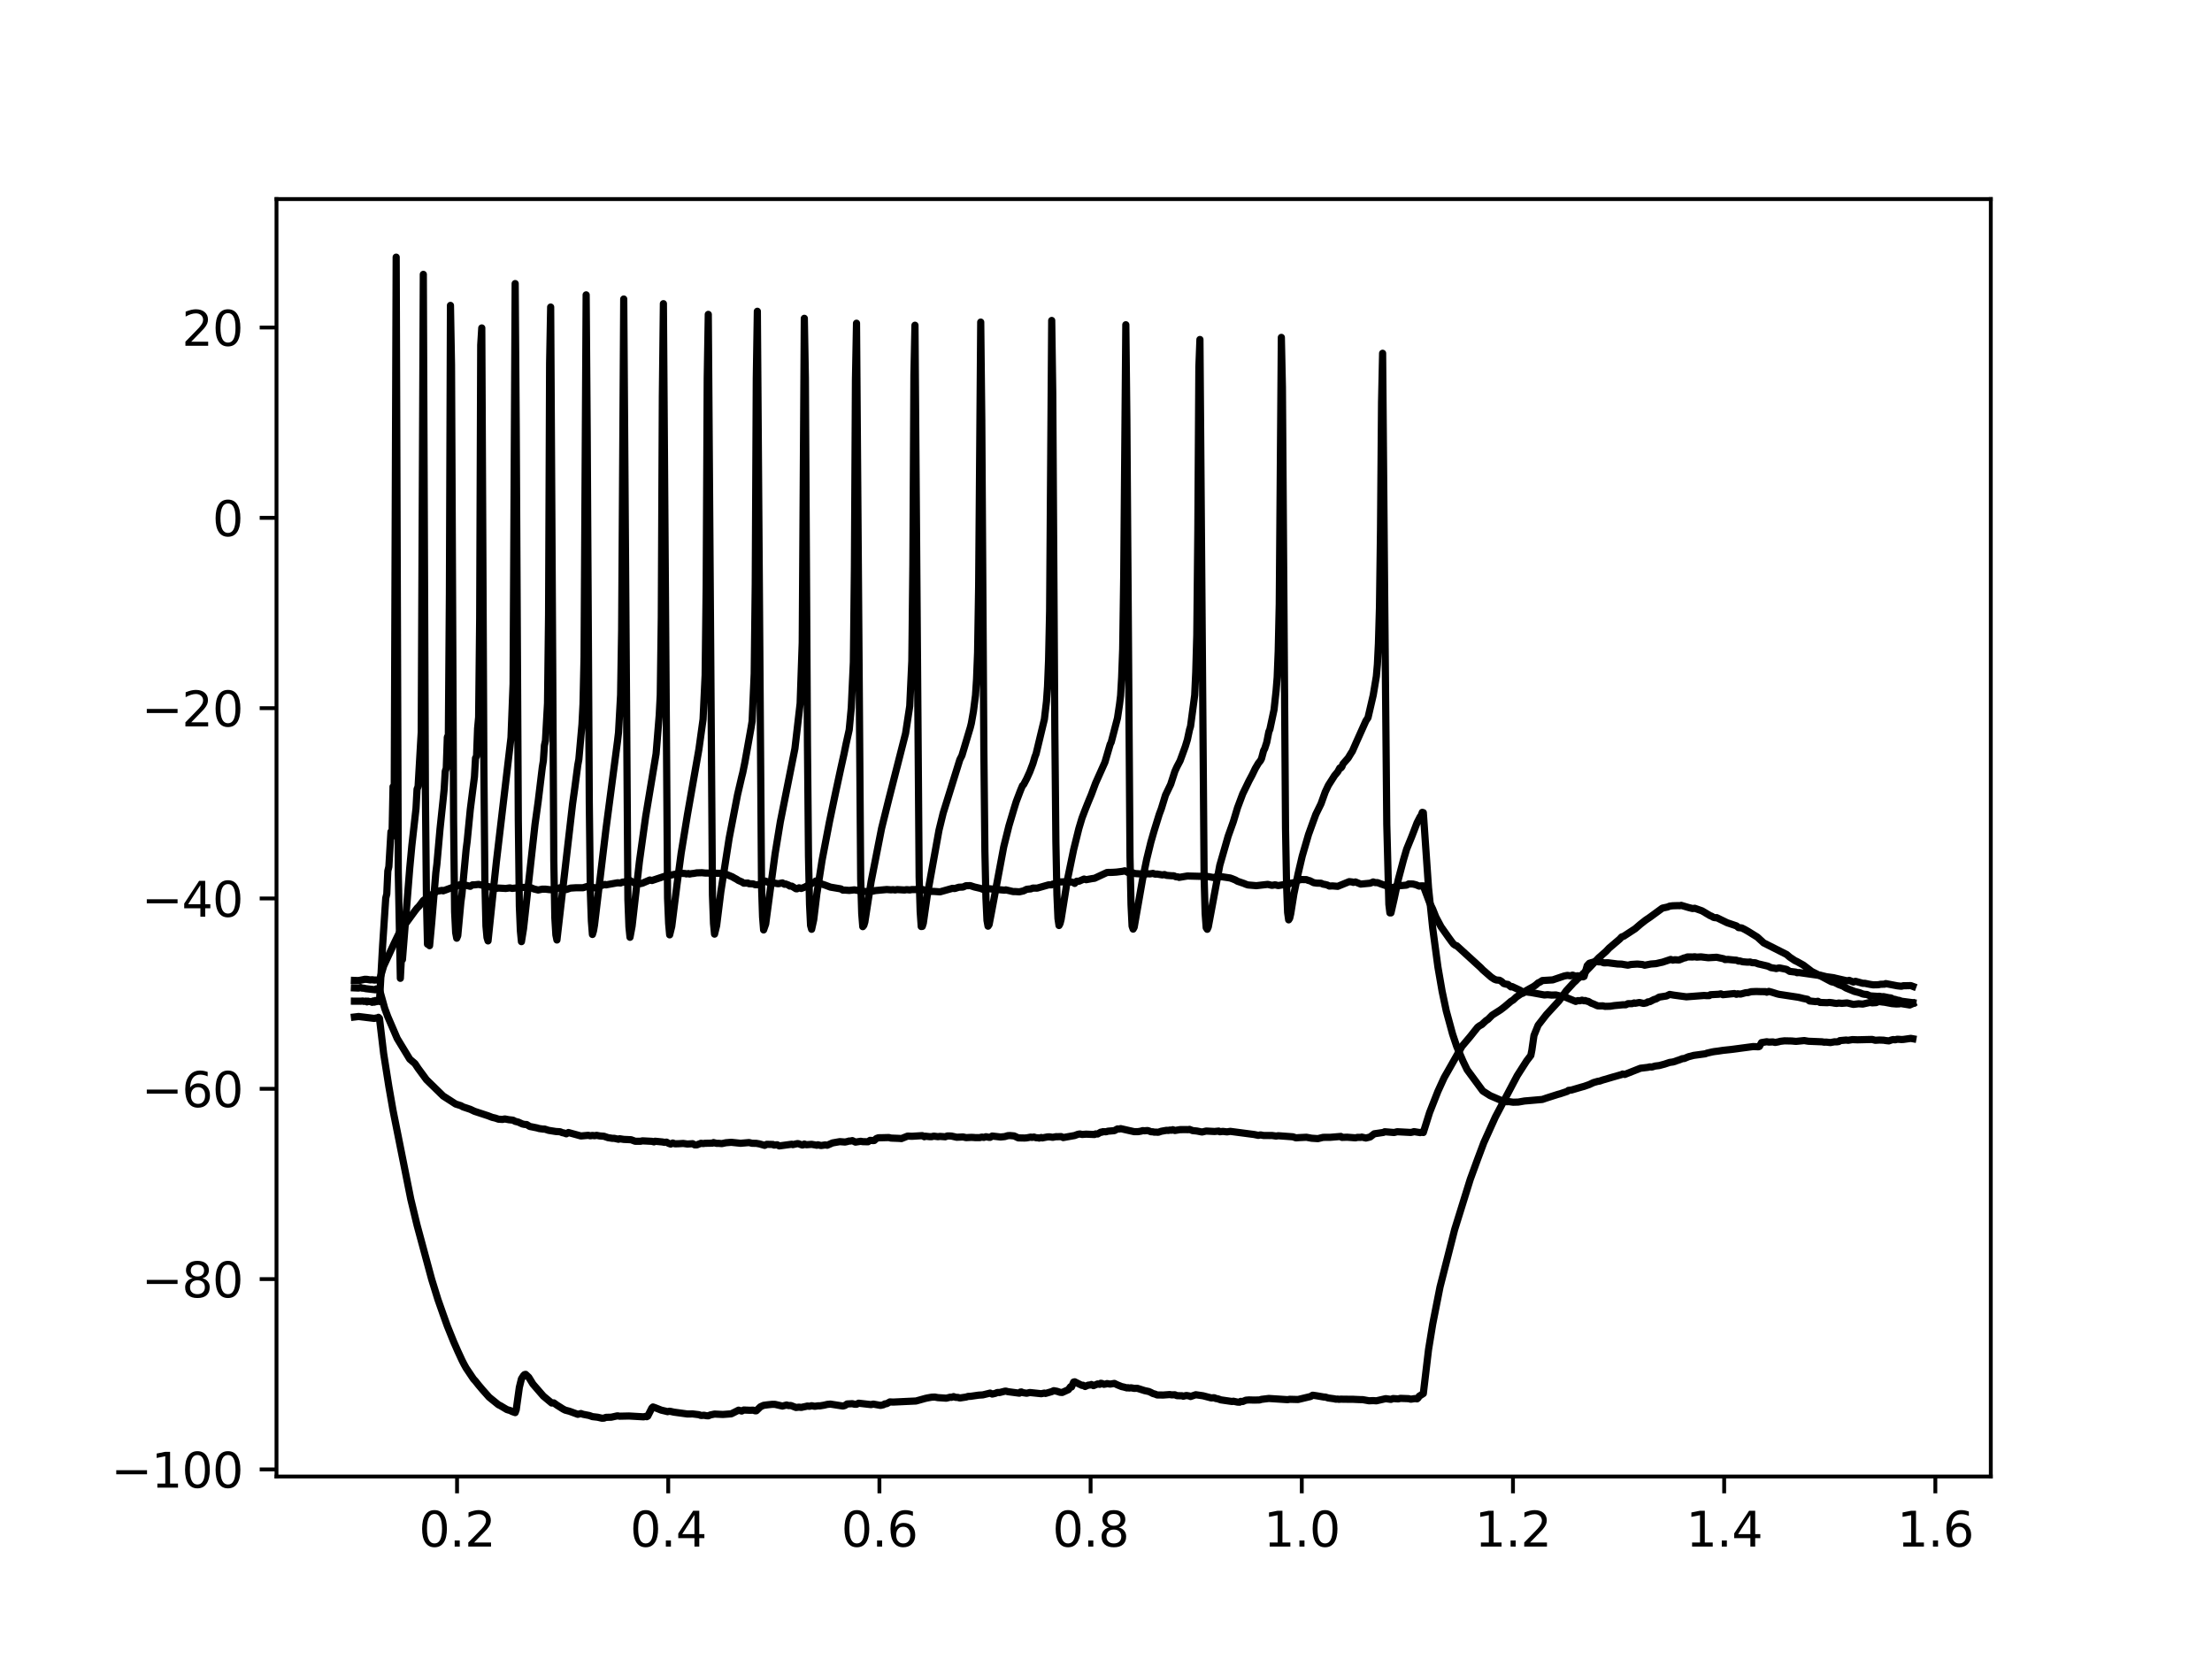 <?xml version="1.0" encoding="utf-8" standalone="no"?>
<!DOCTYPE svg PUBLIC "-//W3C//DTD SVG 1.1//EN"
  "http://www.w3.org/Graphics/SVG/1.1/DTD/svg11.dtd">
<svg height="345.6pt" version="1.1" viewBox="0 0 460.8 345.6" width="460.8pt" xmlns="http://www.w3.org/2000/svg" xmlns:xlink="http://www.w3.org/1999/xlink">
 <defs>
  <style type="text/css">*{stroke-linecap:butt;stroke-linejoin:round;}</style>
 </defs>
 <g id="figure_1">
  <g id="patch_1">
   <path d="M 0 345.6 
L 460.8 345.6 
L 460.8 0 
L 0 0 
z
" style="fill:#ffffff;"/>
  </g>
  <g id="axes_1">
   <g id="patch_2">
    <path d="M 57.6 307.584 
L 414.72 307.584 
L 414.72 41.472 
L 57.6 41.472 
z
" style="fill:#ffffff;"/>
   </g>
   <g id="matplotlib.axis_1">
    <g id="xtick_1">
     <g id="line2d_1">
      <defs>
       <path d="M 0 0 
L 0 3.5 
" id="m01417fddf9" style="stroke:#000000;stroke-width:0.8;"/>
      </defs>
      <g>
       <use style="stroke:#000000;stroke-width:0.8;" x="95.212" xlink:href="#m01417fddf9" y="307.584"/>
      </g>
     </g>
     <g id="text_1">
      <!-- 0.2 -->
      <g transform="translate(87.26 322.182)scale(0.1 -0.1)">
       <defs>
        <path d="M 2034 4250 
Q 1547 4250 1301 3770 
Q 1056 3291 1056 2328 
Q 1056 1369 1301 889 
Q 1547 409 2034 409 
Q 2525 409 2770 889 
Q 3016 1369 3016 2328 
Q 3016 3291 2770 3770 
Q 2525 4250 2034 4250 
z
M 2034 4750 
Q 2819 4750 3233 4129 
Q 3647 3509 3647 2328 
Q 3647 1150 3233 529 
Q 2819 -91 2034 -91 
Q 1250 -91 836 529 
Q 422 1150 422 2328 
Q 422 3509 836 4129 
Q 1250 4750 2034 4750 
z
" id="DejaVuSans-30" transform="scale(0.016)"/>
        <path d="M 684 794 
L 1344 794 
L 1344 0 
L 684 0 
L 684 794 
z
" id="DejaVuSans-2e" transform="scale(0.016)"/>
        <path d="M 1228 531 
L 3431 531 
L 3431 0 
L 469 0 
L 469 531 
Q 828 903 1448 1529 
Q 2069 2156 2228 2338 
Q 2531 2678 2651 2914 
Q 2772 3150 2772 3378 
Q 2772 3750 2511 3984 
Q 2250 4219 1831 4219 
Q 1534 4219 1204 4116 
Q 875 4013 500 3803 
L 500 4441 
Q 881 4594 1212 4672 
Q 1544 4750 1819 4750 
Q 2544 4750 2975 4387 
Q 3406 4025 3406 3419 
Q 3406 3131 3298 2873 
Q 3191 2616 2906 2266 
Q 2828 2175 2409 1742 
Q 1991 1309 1228 531 
z
" id="DejaVuSans-32" transform="scale(0.016)"/>
       </defs>
       <use xlink:href="#DejaVuSans-30"/>
       <use x="63.623" xlink:href="#DejaVuSans-2e"/>
       <use x="95.41" xlink:href="#DejaVuSans-32"/>
      </g>
     </g>
    </g>
    <g id="xtick_2">
     <g id="line2d_2">
      <g>
       <use style="stroke:#000000;stroke-width:0.8;" x="139.205" xlink:href="#m01417fddf9" y="307.584"/>
      </g>
     </g>
     <g id="text_2">
      <!-- 0.4 -->
      <g transform="translate(131.254 322.182)scale(0.1 -0.1)">
       <defs>
        <path d="M 2419 4116 
L 825 1625 
L 2419 1625 
L 2419 4116 
z
M 2253 4666 
L 3047 4666 
L 3047 1625 
L 3713 1625 
L 3713 1100 
L 3047 1100 
L 3047 0 
L 2419 0 
L 2419 1100 
L 313 1100 
L 313 1709 
L 2253 4666 
z
" id="DejaVuSans-34" transform="scale(0.016)"/>
       </defs>
       <use xlink:href="#DejaVuSans-30"/>
       <use x="63.623" xlink:href="#DejaVuSans-2e"/>
       <use x="95.41" xlink:href="#DejaVuSans-34"/>
      </g>
     </g>
    </g>
    <g id="xtick_3">
     <g id="line2d_3">
      <g>
       <use style="stroke:#000000;stroke-width:0.8;" x="183.199" xlink:href="#m01417fddf9" y="307.584"/>
      </g>
     </g>
     <g id="text_3">
      <!-- 0.6 -->
      <g transform="translate(175.248 322.182)scale(0.1 -0.1)">
       <defs>
        <path d="M 2113 2584 
Q 1688 2584 1439 2293 
Q 1191 2003 1191 1497 
Q 1191 994 1439 701 
Q 1688 409 2113 409 
Q 2538 409 2786 701 
Q 3034 994 3034 1497 
Q 3034 2003 2786 2293 
Q 2538 2584 2113 2584 
z
M 3366 4563 
L 3366 3988 
Q 3128 4100 2886 4159 
Q 2644 4219 2406 4219 
Q 1781 4219 1451 3797 
Q 1122 3375 1075 2522 
Q 1259 2794 1537 2939 
Q 1816 3084 2150 3084 
Q 2853 3084 3261 2657 
Q 3669 2231 3669 1497 
Q 3669 778 3244 343 
Q 2819 -91 2113 -91 
Q 1303 -91 875 529 
Q 447 1150 447 2328 
Q 447 3434 972 4092 
Q 1497 4750 2381 4750 
Q 2619 4750 2861 4703 
Q 3103 4656 3366 4563 
z
" id="DejaVuSans-36" transform="scale(0.016)"/>
       </defs>
       <use xlink:href="#DejaVuSans-30"/>
       <use x="63.623" xlink:href="#DejaVuSans-2e"/>
       <use x="95.41" xlink:href="#DejaVuSans-36"/>
      </g>
     </g>
    </g>
    <g id="xtick_4">
     <g id="line2d_4">
      <g>
       <use style="stroke:#000000;stroke-width:0.8;" x="227.193" xlink:href="#m01417fddf9" y="307.584"/>
      </g>
     </g>
     <g id="text_4">
      <!-- 0.8 -->
      <g transform="translate(219.242 322.182)scale(0.1 -0.1)">
       <defs>
        <path d="M 2034 2216 
Q 1584 2216 1326 1975 
Q 1069 1734 1069 1313 
Q 1069 891 1326 650 
Q 1584 409 2034 409 
Q 2484 409 2743 651 
Q 3003 894 3003 1313 
Q 3003 1734 2745 1975 
Q 2488 2216 2034 2216 
z
M 1403 2484 
Q 997 2584 770 2862 
Q 544 3141 544 3541 
Q 544 4100 942 4425 
Q 1341 4750 2034 4750 
Q 2731 4750 3128 4425 
Q 3525 4100 3525 3541 
Q 3525 3141 3298 2862 
Q 3072 2584 2669 2484 
Q 3125 2378 3379 2068 
Q 3634 1759 3634 1313 
Q 3634 634 3220 271 
Q 2806 -91 2034 -91 
Q 1263 -91 848 271 
Q 434 634 434 1313 
Q 434 1759 690 2068 
Q 947 2378 1403 2484 
z
M 1172 3481 
Q 1172 3119 1398 2916 
Q 1625 2713 2034 2713 
Q 2441 2713 2670 2916 
Q 2900 3119 2900 3481 
Q 2900 3844 2670 4047 
Q 2441 4250 2034 4250 
Q 1625 4250 1398 4047 
Q 1172 3844 1172 3481 
z
" id="DejaVuSans-38" transform="scale(0.016)"/>
       </defs>
       <use xlink:href="#DejaVuSans-30"/>
       <use x="63.623" xlink:href="#DejaVuSans-2e"/>
       <use x="95.41" xlink:href="#DejaVuSans-38"/>
      </g>
     </g>
    </g>
    <g id="xtick_5">
     <g id="line2d_5">
      <g>
       <use style="stroke:#000000;stroke-width:0.8;" x="271.187" xlink:href="#m01417fddf9" y="307.584"/>
      </g>
     </g>
     <g id="text_5">
      <!-- 1.0 -->
      <g transform="translate(263.235 322.182)scale(0.1 -0.1)">
       <defs>
        <path d="M 794 531 
L 1825 531 
L 1825 4091 
L 703 3866 
L 703 4441 
L 1819 4666 
L 2450 4666 
L 2450 531 
L 3481 531 
L 3481 0 
L 794 0 
L 794 531 
z
" id="DejaVuSans-31" transform="scale(0.016)"/>
       </defs>
       <use xlink:href="#DejaVuSans-31"/>
       <use x="63.623" xlink:href="#DejaVuSans-2e"/>
       <use x="95.41" xlink:href="#DejaVuSans-30"/>
      </g>
     </g>
    </g>
    <g id="xtick_6">
     <g id="line2d_6">
      <g>
       <use style="stroke:#000000;stroke-width:0.8;" x="315.181" xlink:href="#m01417fddf9" y="307.584"/>
      </g>
     </g>
     <g id="text_6">
      <!-- 1.2 -->
      <g transform="translate(307.229 322.182)scale(0.1 -0.1)">
       <use xlink:href="#DejaVuSans-31"/>
       <use x="63.623" xlink:href="#DejaVuSans-2e"/>
       <use x="95.41" xlink:href="#DejaVuSans-32"/>
      </g>
     </g>
    </g>
    <g id="xtick_7">
     <g id="line2d_7">
      <g>
       <use style="stroke:#000000;stroke-width:0.8;" x="359.175" xlink:href="#m01417fddf9" y="307.584"/>
      </g>
     </g>
     <g id="text_7">
      <!-- 1.4 -->
      <g transform="translate(351.223 322.182)scale(0.1 -0.1)">
       <use xlink:href="#DejaVuSans-31"/>
       <use x="63.623" xlink:href="#DejaVuSans-2e"/>
       <use x="95.41" xlink:href="#DejaVuSans-34"/>
      </g>
     </g>
    </g>
    <g id="xtick_8">
     <g id="line2d_8">
      <g>
       <use style="stroke:#000000;stroke-width:0.8;" x="403.168" xlink:href="#m01417fddf9" y="307.584"/>
      </g>
     </g>
     <g id="text_8">
      <!-- 1.6 -->
      <g transform="translate(395.217 322.182)scale(0.1 -0.1)">
       <use xlink:href="#DejaVuSans-31"/>
       <use x="63.623" xlink:href="#DejaVuSans-2e"/>
       <use x="95.41" xlink:href="#DejaVuSans-36"/>
      </g>
     </g>
    </g>
   </g>
   <g id="matplotlib.axis_2">
    <g id="ytick_1">
     <g id="line2d_9">
      <defs>
       <path d="M 0 0 
L -3.5 0 
" id="m874fe94ecd" style="stroke:#000000;stroke-width:0.8;"/>
      </defs>
      <g>
       <use style="stroke:#000000;stroke-width:0.8;" x="57.6" xlink:href="#m874fe94ecd" y="306.106"/>
      </g>
     </g>
     <g id="text_9">
      <!-- −100 -->
      <g transform="translate(23.133 309.906)scale(0.1 -0.1)">
       <defs>
        <path d="M 678 2272 
L 4684 2272 
L 4684 1741 
L 678 1741 
L 678 2272 
z
" id="DejaVuSans-2212" transform="scale(0.016)"/>
       </defs>
       <use xlink:href="#DejaVuSans-2212"/>
       <use x="83.789" xlink:href="#DejaVuSans-31"/>
       <use x="147.412" xlink:href="#DejaVuSans-30"/>
       <use x="211.035" xlink:href="#DejaVuSans-30"/>
      </g>
     </g>
    </g>
    <g id="ytick_2">
     <g id="line2d_10">
      <g>
       <use style="stroke:#000000;stroke-width:0.8;" x="57.6" xlink:href="#m874fe94ecd" y="266.46"/>
      </g>
     </g>
     <g id="text_10">
      <!-- −80 -->
      <g transform="translate(29.495 270.259)scale(0.1 -0.1)">
       <use xlink:href="#DejaVuSans-2212"/>
       <use x="83.789" xlink:href="#DejaVuSans-38"/>
       <use x="147.412" xlink:href="#DejaVuSans-30"/>
      </g>
     </g>
    </g>
    <g id="ytick_3">
     <g id="line2d_11">
      <g>
       <use style="stroke:#000000;stroke-width:0.8;" x="57.6" xlink:href="#m874fe94ecd" y="226.814"/>
      </g>
     </g>
     <g id="text_11">
      <!-- −60 -->
      <g transform="translate(29.495 230.613)scale(0.1 -0.1)">
       <use xlink:href="#DejaVuSans-2212"/>
       <use x="83.789" xlink:href="#DejaVuSans-36"/>
       <use x="147.412" xlink:href="#DejaVuSans-30"/>
      </g>
     </g>
    </g>
    <g id="ytick_4">
     <g id="line2d_12">
      <g>
       <use style="stroke:#000000;stroke-width:0.8;" x="57.6" xlink:href="#m874fe94ecd" y="187.168"/>
      </g>
     </g>
     <g id="text_12">
      <!-- −40 -->
      <g transform="translate(29.495 190.967)scale(0.1 -0.1)">
       <use xlink:href="#DejaVuSans-2212"/>
       <use x="83.789" xlink:href="#DejaVuSans-34"/>
       <use x="147.412" xlink:href="#DejaVuSans-30"/>
      </g>
     </g>
    </g>
    <g id="ytick_5">
     <g id="line2d_13">
      <g>
       <use style="stroke:#000000;stroke-width:0.8;" x="57.6" xlink:href="#m874fe94ecd" y="147.522"/>
      </g>
     </g>
     <g id="text_13">
      <!-- −20 -->
      <g transform="translate(29.495 151.321)scale(0.1 -0.1)">
       <use xlink:href="#DejaVuSans-2212"/>
       <use x="83.789" xlink:href="#DejaVuSans-32"/>
       <use x="147.412" xlink:href="#DejaVuSans-30"/>
      </g>
     </g>
    </g>
    <g id="ytick_6">
     <g id="line2d_14">
      <g>
       <use style="stroke:#000000;stroke-width:0.8;" x="57.6" xlink:href="#m874fe94ecd" y="107.876"/>
      </g>
     </g>
     <g id="text_14">
      <!-- 0 -->
      <g transform="translate(44.237 111.675)scale(0.1 -0.1)">
       <use xlink:href="#DejaVuSans-30"/>
      </g>
     </g>
    </g>
    <g id="ytick_7">
     <g id="line2d_15">
      <g>
       <use style="stroke:#000000;stroke-width:0.8;" x="57.6" xlink:href="#m874fe94ecd" y="68.23"/>
      </g>
     </g>
     <g id="text_15">
      <!-- 20 -->
      <g transform="translate(37.875 72.029)scale(0.1 -0.1)">
       <use xlink:href="#DejaVuSans-32"/>
       <use x="63.623" xlink:href="#DejaVuSans-30"/>
      </g>
     </g>
    </g>
   </g>
   <g id="line2d_16">
    <path clip-path="url(#p69f175a239)" d="M 73.833 211.862 
L 74.703 211.757 
L 77.964 212.155 
L 78.399 212.065 
L 78.617 212.142 
L 78.834 211.928 
L 79.052 212.152 
L 79.921 219.481 
L 81.009 226.365 
L 81.878 231.34 
L 85.575 249.815 
L 86.88 255.227 
L 89.924 266.499 
L 91.229 270.72 
L 92.316 273.807 
L 93.186 276.235 
L 94.491 279.473 
L 95.36 281.456 
L 96.23 283.341 
L 96.665 284.2 
L 97.1 284.98 
L 98.622 287.249 
L 99.057 287.728 
L 99.709 288.552 
L 100.579 289.577 
L 101.884 291.046 
L 102.319 291.406 
L 103.841 292.636 
L 104.276 292.851 
L 105.581 293.631 
L 106.015 293.77 
L 106.233 293.815 
L 106.668 294.044 
L 107.32 294.272 
L 107.538 293.676 
L 108.19 288.998 
L 108.625 287.24 
L 109.06 286.569 
L 109.277 286.352 
L 109.495 286.303 
L 110.147 286.911 
L 111.017 288.321 
L 113.191 290.83 
L 114.931 292.278 
L 115.366 292.246 
L 116.018 292.715 
L 117.323 293.542 
L 117.758 293.76 
L 118.628 293.991 
L 120.367 294.628 
L 121.02 294.468 
L 121.455 294.623 
L 122.324 294.792 
L 122.759 294.877 
L 123.412 295.111 
L 124.499 295.237 
L 125.369 295.437 
L 125.804 295.429 
L 126.238 295.262 
L 127.326 295.232 
L 128.63 294.942 
L 129.065 295.021 
L 131.022 294.978 
L 134.067 295.153 
L 134.502 295.058 
L 134.719 295.126 
L 134.936 295.008 
L 135.806 293.295 
L 136.024 293.098 
L 136.459 293.245 
L 137.763 293.762 
L 138.633 293.962 
L 139.068 294.075 
L 139.503 293.979 
L 140.373 294.174 
L 141.46 294.322 
L 143.2 294.56 
L 144.287 294.545 
L 145.592 294.706 
L 146.027 294.868 
L 146.679 294.825 
L 147.114 294.915 
L 147.549 294.943 
L 147.984 294.757 
L 148.418 294.667 
L 148.853 294.575 
L 150.593 294.659 
L 152.333 294.527 
L 153.202 294.095 
L 153.855 293.762 
L 154.507 293.948 
L 154.942 293.734 
L 156.247 293.787 
L 156.899 293.761 
L 157.334 293.904 
L 157.551 293.889 
L 158.421 293.05 
L 159.074 292.757 
L 159.943 292.642 
L 160.813 292.555 
L 161.466 292.559 
L 162.988 292.91 
L 163.857 292.69 
L 164.292 292.81 
L 164.727 292.785 
L 165.815 293.205 
L 166.467 293.136 
L 166.902 293.193 
L 167.337 293.096 
L 167.772 293.006 
L 168.207 292.902 
L 168.641 292.961 
L 169.076 292.836 
L 169.729 292.959 
L 170.381 292.863 
L 170.816 292.867 
L 171.686 292.72 
L 172.338 292.562 
L 172.99 292.501 
L 175.6 292.904 
L 176.035 292.78 
L 176.47 292.474 
L 177.557 292.412 
L 177.992 292.523 
L 178.427 292.536 
L 178.862 292.311 
L 181.471 292.608 
L 181.906 292.495 
L 183.428 292.771 
L 184.08 292.627 
L 184.298 292.465 
L 184.733 292.407 
L 185.385 292.043 
L 186.038 292.079 
L 190.821 291.854 
L 192.778 291.31 
L 193.213 291.215 
L 194.083 291.059 
L 194.736 291.035 
L 195.388 291.152 
L 196.693 291.237 
L 197.128 291.268 
L 197.997 291.049 
L 198.215 291.088 
L 198.65 290.944 
L 199.085 291.095 
L 199.519 291.104 
L 199.954 291.228 
L 201.259 291.03 
L 201.694 290.892 
L 202.129 290.885 
L 203.869 290.634 
L 204.738 290.581 
L 206.26 290.207 
L 206.695 290.411 
L 207.348 290.258 
L 207.783 290.079 
L 208.218 290.093 
L 209.305 289.819 
L 209.522 289.786 
L 209.957 289.908 
L 212.349 290.228 
L 212.567 289.993 
L 212.784 289.972 
L 213.001 290.099 
L 213.436 290.171 
L 213.871 290.241 
L 214.524 290.086 
L 216.916 290.337 
L 217.568 290.202 
L 217.785 290.28 
L 219.09 289.904 
L 219.525 289.708 
L 220.177 289.825 
L 220.83 290.042 
L 221.265 290.079 
L 222.569 289.493 
L 223.004 288.893 
L 223.222 288.928 
L 223.657 287.913 
L 223.874 287.855 
L 224.961 288.399 
L 225.396 288.601 
L 225.614 288.569 
L 226.049 288.827 
L 226.701 288.544 
L 227.136 288.515 
L 227.353 288.414 
L 227.788 288.654 
L 228.658 288.3 
L 229.093 288.382 
L 229.31 288.16 
L 229.528 288.192 
L 229.963 288.376 
L 230.398 288.305 
L 230.615 288.226 
L 231.267 288.333 
L 232.137 288.191 
L 232.79 288.5 
L 233.659 288.852 
L 234.094 288.945 
L 234.747 289.124 
L 234.964 289.081 
L 235.181 289.153 
L 235.616 289.104 
L 236.269 289.222 
L 236.921 289.208 
L 238.008 289.552 
L 238.443 289.69 
L 239.313 289.875 
L 239.748 290.07 
L 240.183 290.299 
L 240.618 290.417 
L 241.053 290.597 
L 242.357 290.608 
L 243.662 290.508 
L 244.097 290.575 
L 244.749 290.554 
L 245.184 290.746 
L 246.271 290.762 
L 246.489 290.861 
L 247.141 290.702 
L 247.794 290.811 
L 248.011 290.917 
L 249.098 290.547 
L 250.621 290.767 
L 252.36 291.223 
L 252.795 291.17 
L 253.012 291.194 
L 253.23 291.331 
L 253.665 291.387 
L 254.317 291.618 
L 256.709 291.964 
L 256.927 291.9 
L 257.796 292.084 
L 258.231 292.106 
L 258.449 291.938 
L 258.884 291.963 
L 259.536 291.686 
L 260.188 291.632 
L 261.276 291.662 
L 262.363 291.637 
L 262.798 291.51 
L 264.32 291.326 
L 268.234 291.577 
L 268.669 291.498 
L 270.409 291.542 
L 273.018 290.918 
L 273.453 290.651 
L 273.888 290.709 
L 274.323 290.774 
L 275.845 291.036 
L 276.062 291.028 
L 276.715 291.226 
L 278.019 291.402 
L 278.237 291.476 
L 278.672 291.451 
L 278.889 291.507 
L 279.324 291.47 
L 279.976 291.484 
L 281.933 291.501 
L 282.586 291.533 
L 283.238 291.561 
L 283.891 291.576 
L 284.325 291.652 
L 285.195 291.808 
L 286.065 291.772 
L 286.717 291.815 
L 288.674 291.366 
L 289.762 291.518 
L 290.197 291.343 
L 291.284 291.418 
L 291.719 291.304 
L 293.458 291.368 
L 293.893 291.48 
L 294.763 291.344 
L 295.198 291.405 
L 295.415 291.221 
L 295.633 290.865 
L 296.503 290.298 
L 297.59 281.15 
L 298.46 275.817 
L 299.982 268.1 
L 303.026 256.153 
L 306.288 245.652 
L 307.81 241.49 
L 309.115 238.008 
L 311.507 232.712 
L 316.073 224.063 
L 318.03 221 
L 318.9 219.862 
L 319.118 218.762 
L 319.553 215.713 
L 320.422 213.572 
L 322.162 211.336 
L 324.771 208.498 
L 326.293 206.379 
L 327.381 205.199 
L 327.816 204.718 
L 328.251 204.332 
L 328.685 203.87 
L 329.338 203.393 
L 329.773 202.838 
L 330.425 202.28 
L 331.295 201.383 
L 333.034 199.54 
L 334.557 198.2 
L 335.209 197.51 
L 337.384 195.656 
L 337.818 195.185 
L 338.253 195.032 
L 340.645 193.469 
L 341.733 192.531 
L 342.82 191.68 
L 343.69 191.092 
L 346.299 189.182 
L 347.386 188.947 
L 347.821 188.767 
L 348.474 188.686 
L 349.561 188.653 
L 349.996 188.672 
L 350.213 188.597 
L 351.735 189.047 
L 352.605 189.271 
L 353.04 189.206 
L 354.562 189.745 
L 356.302 190.779 
L 356.519 190.841 
L 356.954 191.106 
L 357.389 191.193 
L 357.606 191.157 
L 359.781 192.216 
L 361.738 192.88 
L 362.173 193.241 
L 362.825 193.302 
L 363.478 193.629 
L 364.13 193.999 
L 366.087 195.215 
L 367.392 196.413 
L 372.176 198.828 
L 372.828 199.384 
L 373.915 200.111 
L 374.35 200.313 
L 374.785 200.556 
L 375.655 201.038 
L 376.742 201.86 
L 377.395 202.367 
L 378.699 203.017 
L 381.526 204.515 
L 382.178 204.665 
L 383.048 205.104 
L 383.918 205.42 
L 384.57 205.821 
L 386.31 206.532 
L 386.962 206.693 
L 387.397 206.805 
L 388.05 207.063 
L 388.485 207.138 
L 388.919 207.169 
L 389.572 207.459 
L 391.094 207.558 
L 391.529 207.543 
L 391.964 207.63 
L 392.399 207.621 
L 393.486 207.844 
L 393.921 207.886 
L 394.356 208.13 
L 394.791 208.193 
L 395.226 208.34 
L 395.66 208.405 
L 396.095 208.572 
L 398.487 208.881 
L 398.487 208.881 
" style="fill:none;stroke:#000000;stroke-linecap:square;stroke-width:1.5;"/>
   </g>
   <g id="line2d_17">
    <path clip-path="url(#p69f175a239)" d="M 73.833 208.561 
L 75.137 208.57 
L 75.572 208.529 
L 75.79 208.609 
L 76.225 208.546 
L 76.442 208.709 
L 76.66 208.558 
L 76.877 208.636 
L 77.312 208.653 
L 77.529 208.805 
L 77.747 208.527 
L 77.964 208.769 
L 78.182 208.429 
L 78.399 208.666 
L 78.834 208.445 
L 79.052 208.634 
L 79.704 196.993 
L 80.356 187.102 
L 80.574 186.229 
L 80.791 181.442 
L 81.009 180.536 
L 81.444 173.267 
L 81.661 174.277 
L 81.878 163.877 
L 82.096 173.329 
L 82.531 53.568 
L 82.966 181.618 
L 83.401 203.803 
L 83.618 199.539 
L 83.835 199.906 
L 85.358 180.833 
L 85.793 176.184 
L 86.662 168.411 
L 86.88 164.406 
L 87.097 163.822 
L 87.75 152.559 
L 88.185 57.155 
L 88.619 165.255 
L 88.837 187.402 
L 89.054 196.693 
L 89.272 196.181 
L 89.489 197.004 
L 89.924 192.306 
L 90.794 181.762 
L 91.011 180.023 
L 91.664 172.695 
L 92.316 166.503 
L 92.534 164.332 
L 92.751 160.675 
L 92.968 160.025 
L 93.186 153.565 
L 93.403 153.119 
L 93.621 123.726 
L 93.838 63.622 
L 94.056 76.009 
L 94.491 170.932 
L 94.708 189.994 
L 94.925 194.296 
L 95.143 195.445 
L 95.36 194.92 
L 96.013 187.878 
L 96.23 186.294 
L 97.1 176.974 
L 97.317 175.283 
L 97.97 168.629 
L 98.405 165.169 
L 98.84 161.79 
L 99.057 157.928 
L 99.275 157.529 
L 99.492 151.759 
L 99.709 149.395 
L 99.927 128.758 
L 100.144 71.889 
L 100.362 68.322 
L 100.797 159.435 
L 101.014 183.839 
L 101.232 192.902 
L 101.449 195.293 
L 101.666 196.008 
L 102.971 183.571 
L 103.406 179.522 
L 106.45 153.639 
L 106.885 142.448 
L 107.32 59.074 
L 107.538 89.115 
L 107.973 170.725 
L 108.19 188.767 
L 108.407 193.907 
L 108.625 196.162 
L 109.06 193.47 
L 111.452 171.754 
L 112.104 167.021 
L 112.974 159.828 
L 113.191 158.496 
L 113.409 155.302 
L 113.626 154.291 
L 114.061 146.487 
L 114.279 128.079 
L 114.496 75.68 
L 114.714 63.967 
L 115.366 179.225 
L 115.583 191.218 
L 115.801 194.774 
L 116.018 195.817 
L 119.28 167.439 
L 119.715 164.328 
L 120.367 159.363 
L 120.585 158.192 
L 121.237 150.903 
L 121.455 146.622 
L 121.672 136.837 
L 122.107 61.426 
L 122.324 89.921 
L 122.759 167.218 
L 122.977 185.695 
L 123.194 191.844 
L 123.412 194.665 
L 123.629 193.945 
L 123.846 192.71 
L 126.238 172.666 
L 128.63 154.458 
L 128.848 152.609 
L 129.283 144.777 
L 129.5 131.294 
L 129.935 62.292 
L 130.805 187.449 
L 131.022 193.087 
L 131.24 195.254 
L 131.675 192.932 
L 133.197 179.508 
L 134.502 170.116 
L 136.676 157.013 
L 137.328 149.009 
L 137.546 144.781 
L 137.763 128.632 
L 137.981 82.584 
L 138.198 63.262 
L 139.068 187.113 
L 139.286 192.343 
L 139.503 194.746 
L 139.938 192.994 
L 141.025 184.309 
L 141.895 177.753 
L 143.2 169.747 
L 145.592 156.108 
L 146.461 149.842 
L 146.896 140.617 
L 147.114 121.954 
L 147.331 78.761 
L 147.549 65.49 
L 148.418 186.478 
L 148.636 192.369 
L 148.853 194.595 
L 149.288 192.818 
L 150.158 185.811 
L 151.898 174.612 
L 153.637 165.59 
L 154.507 161.859 
L 154.725 160.997 
L 155.159 158.874 
L 156.464 151.57 
L 156.682 150.238 
L 157.117 140.324 
L 157.334 121.693 
L 157.551 78.904 
L 157.769 64.845 
L 158.639 184.416 
L 158.856 191.002 
L 159.074 193.721 
L 159.508 192.482 
L 161.466 177.864 
L 162.553 171.214 
L 165.597 155.934 
L 166.467 148.41 
L 166.684 146.523 
L 167.119 133.85 
L 167.554 66.311 
L 167.772 78.768 
L 168.207 154.815 
L 168.424 178.361 
L 168.641 188.408 
L 168.859 192.795 
L 169.076 193.588 
L 169.511 191.607 
L 170.164 186.221 
L 171.251 179.221 
L 172.773 171.281 
L 174.078 165.059 
L 175.165 160.024 
L 175.817 157.095 
L 176.252 154.969 
L 176.905 152.027 
L 177.339 147.42 
L 177.774 137.941 
L 177.992 118.21 
L 178.209 79.07 
L 178.427 67.336 
L 179.297 183.157 
L 179.514 190.314 
L 179.731 193.037 
L 179.949 192.774 
L 180.166 192.067 
L 181.471 183.653 
L 183.646 172.574 
L 185.168 166.437 
L 188.647 152.783 
L 189.517 147.078 
L 189.952 137.674 
L 190.169 117.599 
L 190.387 78.08 
L 190.604 67.755 
L 191.474 182.767 
L 191.691 189.909 
L 191.909 193.011 
L 192.126 192.988 
L 192.344 192.303 
L 193.213 186.242 
L 195.605 172.956 
L 196.475 169.392 
L 199.954 158.241 
L 200.389 157.381 
L 202.129 151.551 
L 202.346 150.682 
L 202.781 148.216 
L 203.216 144.847 
L 203.434 141.502 
L 203.651 135.911 
L 203.869 122.296 
L 204.303 67.101 
L 204.521 87.38 
L 204.956 156.248 
L 205.173 177.389 
L 205.391 187.147 
L 205.608 191.748 
L 205.826 192.939 
L 206.043 192.635 
L 206.478 190.388 
L 209.087 176.437 
L 210.175 172.048 
L 211.262 168.396 
L 211.697 166.991 
L 212.567 164.702 
L 213.001 163.661 
L 213.219 163.476 
L 213.871 162.234 
L 214.524 160.794 
L 215.176 159.073 
L 215.611 157.602 
L 215.828 157.07 
L 217.568 149.822 
L 218.003 146.094 
L 218.22 142.995 
L 218.438 137.517 
L 218.655 127.256 
L 219.09 66.76 
L 219.308 81.92 
L 219.742 152.175 
L 219.96 175.323 
L 220.177 186.368 
L 220.395 191.347 
L 220.612 192.801 
L 220.83 192.383 
L 221.047 191.533 
L 222.352 183.326 
L 223.657 177.007 
L 224.744 172.608 
L 225.396 170.428 
L 226.049 168.707 
L 226.701 167.076 
L 227.353 165.505 
L 228.223 163.157 
L 230.18 158.781 
L 231.267 155.058 
L 231.485 154.62 
L 232.79 149.601 
L 233.224 146.704 
L 233.442 144.921 
L 233.659 141.161 
L 233.877 135.226 
L 234.094 120.052 
L 234.529 67.655 
L 234.747 87.552 
L 235.399 178.477 
L 235.616 188.481 
L 235.834 192.933 
L 236.051 193.549 
L 236.269 193.166 
L 236.704 190.671 
L 238.008 183.23 
L 238.878 178.991 
L 239.748 175.43 
L 240.4 173.163 
L 241.488 169.645 
L 241.922 168.482 
L 242.792 165.644 
L 243.445 164.286 
L 243.88 163.379 
L 244.749 160.681 
L 245.184 159.725 
L 245.837 158.484 
L 246.924 155.502 
L 247.359 154.073 
L 247.794 152.03 
L 248.011 151.316 
L 248.881 144.795 
L 249.098 140.053 
L 249.316 132.306 
L 249.533 110.532 
L 249.751 76.437 
L 249.968 70.723 
L 250.838 182.777 
L 251.055 190.293 
L 251.273 193.252 
L 251.49 193.588 
L 251.708 193.095 
L 254.1 180.274 
L 255.839 174.214 
L 256.927 171.169 
L 257.796 168.272 
L 258.884 165.364 
L 260.188 162.678 
L 260.841 161.451 
L 261.493 160.099 
L 262.145 158.994 
L 262.58 158.455 
L 262.798 158.026 
L 263.233 156.377 
L 263.45 155.979 
L 263.885 154.649 
L 264.32 152.447 
L 264.537 151.932 
L 265.407 147.84 
L 265.842 143.822 
L 266.06 141.09 
L 266.277 135.644 
L 266.494 125.791 
L 266.929 70.286 
L 267.147 80.619 
L 267.799 172.564 
L 268.017 184.438 
L 268.234 190.086 
L 268.451 191.621 
L 268.669 191.276 
L 268.886 190.326 
L 269.539 186.236 
L 270.409 182.055 
L 271.278 178.34 
L 272.583 173.856 
L 273.453 171.443 
L 274.105 169.654 
L 275.192 167.438 
L 276.062 165.002 
L 276.715 163.615 
L 278.019 161.559 
L 278.672 160.782 
L 279.107 159.982 
L 279.324 159.975 
L 279.542 159.727 
L 279.759 159.151 
L 280.846 157.908 
L 281.499 156.833 
L 281.716 156.513 
L 282.586 154.536 
L 284.543 150.171 
L 284.978 149.51 
L 286.065 144.823 
L 286.717 140.903 
L 286.935 138.435 
L 287.152 134.052 
L 287.37 126.474 
L 287.587 110.385 
L 287.805 83.778 
L 288.022 73.595 
L 288.457 124.575 
L 288.892 171.729 
L 289.327 188.403 
L 289.544 190.174 
L 289.762 190.174 
L 290.414 187.312 
L 291.284 183.253 
L 292.371 179.122 
L 293.023 176.908 
L 294.111 174.235 
L 295.198 171.405 
L 295.85 170.132 
L 296.068 169.854 
L 296.285 169.228 
L 296.503 169.284 
L 297.59 184.98 
L 298.46 193.373 
L 299.547 201.461 
L 300.417 206.498 
L 301.287 210.601 
L 302.591 215.394 
L 303.461 217.998 
L 304.766 221.051 
L 305.636 222.85 
L 308.897 227.276 
L 310.42 228.239 
L 313.029 229.367 
L 313.464 229.414 
L 313.899 229.509 
L 314.334 229.482 
L 315.203 229.611 
L 316.291 229.58 
L 317.595 229.354 
L 318.683 229.264 
L 321.292 229.036 
L 322.162 228.738 
L 324.554 227.972 
L 324.989 227.858 
L 326.511 227.349 
L 326.728 227.149 
L 327.381 227.068 
L 329.555 226.429 
L 329.99 226.313 
L 331.077 225.93 
L 331.947 225.524 
L 332.817 225.272 
L 333.252 225.205 
L 333.904 224.975 
L 334.339 224.856 
L 335.861 224.404 
L 337.818 223.847 
L 338.036 223.737 
L 338.471 223.825 
L 341.733 222.535 
L 343.255 222.353 
L 343.69 222.252 
L 344.124 222.279 
L 344.777 222.08 
L 345.647 221.974 
L 346.734 221.683 
L 347.821 221.322 
L 348.474 221.234 
L 348.908 221.115 
L 349.343 220.947 
L 349.778 220.812 
L 350.213 220.644 
L 350.431 220.546 
L 350.865 220.503 
L 351.735 220.14 
L 352.823 219.856 
L 355.214 219.53 
L 355.649 219.375 
L 356.737 219.129 
L 357.172 219.054 
L 357.824 218.976 
L 358.911 218.81 
L 360.651 218.624 
L 365.217 218.018 
L 366.305 218.064 
L 366.522 217.985 
L 366.957 217.193 
L 368.044 217.012 
L 368.479 217.085 
L 369.349 217.052 
L 369.784 217.163 
L 370.436 217.043 
L 370.871 216.927 
L 371.741 216.825 
L 373.263 216.856 
L 374.133 216.941 
L 375.872 216.766 
L 376.307 216.845 
L 376.742 216.912 
L 379.569 217.027 
L 380.004 217.103 
L 380.439 217.089 
L 381.309 217.184 
L 382.178 217.022 
L 382.613 217.035 
L 383.048 216.976 
L 383.266 216.781 
L 384.57 216.662 
L 385.005 216.716 
L 385.875 216.572 
L 386.962 216.611 
L 390.007 216.536 
L 390.659 216.713 
L 391.529 216.66 
L 392.399 216.693 
L 392.834 216.766 
L 393.486 216.837 
L 393.921 216.681 
L 394.356 216.558 
L 394.791 216.614 
L 395.226 216.497 
L 395.66 216.518 
L 396.095 216.556 
L 396.53 216.532 
L 398.052 216.313 
L 398.487 216.391 
L 398.487 216.391 
" style="fill:none;stroke:#000000;stroke-linecap:square;stroke-width:1.5;"/>
   </g>
   <g id="line2d_18">
    <path clip-path="url(#p69f175a239)" d="M 73.833 205.795 
L 74.703 205.833 
L 75.137 205.721 
L 75.355 205.835 
L 75.79 205.862 
L 76.225 205.959 
L 78.182 206.183 
L 78.399 206.008 
L 78.834 205.987 
L 79.052 206.131 
L 80.139 210.05 
L 80.791 211.807 
L 82.748 216.338 
L 85.358 220.635 
L 86.445 221.568 
L 87.097 222.55 
L 88.837 224.915 
L 92.316 228.312 
L 94.925 229.99 
L 96.013 230.334 
L 96.448 230.584 
L 97.97 231.091 
L 98.84 231.503 
L 101.666 232.433 
L 102.536 232.768 
L 103.189 232.92 
L 103.841 233.146 
L 104.711 233.199 
L 105.146 233.094 
L 106.015 233.26 
L 106.45 233.305 
L 106.885 233.357 
L 107.32 233.596 
L 107.973 233.756 
L 108.407 233.956 
L 108.842 234.147 
L 109.277 234.24 
L 109.712 234.262 
L 110.365 234.665 
L 110.799 234.745 
L 111.887 234.967 
L 112.322 235.096 
L 113.191 235.22 
L 113.409 235.191 
L 114.279 235.472 
L 115.801 235.714 
L 116.671 235.764 
L 117.106 235.943 
L 117.54 236.036 
L 117.975 236.197 
L 118.41 235.926 
L 121.02 236.643 
L 122.542 236.507 
L 122.977 236.61 
L 123.412 236.528 
L 123.846 236.595 
L 124.281 236.511 
L 124.934 236.634 
L 125.804 236.699 
L 126.673 236.999 
L 127.108 237.062 
L 127.543 237.135 
L 127.978 237.137 
L 128.848 237.331 
L 129.065 237.219 
L 129.935 237.357 
L 131.457 237.426 
L 132.327 237.747 
L 133.414 237.75 
L 133.849 237.659 
L 135.806 237.76 
L 136.241 237.873 
L 136.459 237.742 
L 137.981 237.887 
L 138.416 237.973 
L 138.851 237.927 
L 139.286 238.183 
L 139.72 238.332 
L 140.155 238.113 
L 140.59 238.276 
L 141.025 238.269 
L 141.46 238.254 
L 142.33 238.2 
L 143.2 238.324 
L 144.287 238.254 
L 144.722 238.497 
L 145.157 238.499 
L 146.027 238.167 
L 146.461 238.226 
L 146.896 238.166 
L 148.418 238.14 
L 148.636 238.02 
L 149.288 238.186 
L 149.723 238.176 
L 150.376 238.233 
L 150.81 238.137 
L 151.245 238.051 
L 152.333 237.964 
L 154.29 238.166 
L 156.029 238.015 
L 156.682 238.166 
L 157.551 238.18 
L 158.204 238.297 
L 159.291 238.598 
L 159.726 238.384 
L 161.031 238.413 
L 161.248 238.544 
L 161.9 238.478 
L 162.335 238.715 
L 164.945 238.363 
L 165.162 238.448 
L 166.032 238.253 
L 166.249 238.232 
L 167.119 238.526 
L 167.337 238.486 
L 167.554 238.328 
L 167.989 238.473 
L 169.076 238.387 
L 170.164 238.575 
L 170.381 238.477 
L 171.033 238.635 
L 171.903 238.507 
L 172.338 238.572 
L 173.425 238.094 
L 174.948 237.825 
L 176.035 237.908 
L 176.47 237.816 
L 176.905 237.691 
L 177.122 237.708 
L 177.557 237.612 
L 178.209 237.924 
L 179.297 237.751 
L 179.731 237.826 
L 180.819 237.852 
L 181.254 237.555 
L 181.906 237.605 
L 182.123 237.584 
L 182.558 237.18 
L 182.993 237.018 
L 183.428 237.017 
L 185.168 236.971 
L 185.603 237.082 
L 187.342 237.15 
L 187.777 237.189 
L 189.082 236.668 
L 189.952 236.71 
L 192.126 236.574 
L 192.561 236.805 
L 192.778 236.693 
L 193.648 236.786 
L 194.083 236.79 
L 194.518 236.68 
L 195.388 236.79 
L 195.823 236.732 
L 196.91 236.812 
L 197.345 236.643 
L 197.78 236.64 
L 198.215 236.665 
L 199.302 236.911 
L 200.607 236.85 
L 201.259 236.989 
L 202.346 236.933 
L 202.781 236.952 
L 203.216 236.991 
L 204.086 236.991 
L 204.521 236.874 
L 204.956 236.943 
L 205.391 236.801 
L 206.043 236.926 
L 206.26 236.932 
L 206.695 236.659 
L 208.435 236.86 
L 209.305 236.773 
L 209.957 236.579 
L 210.392 236.557 
L 211.262 236.634 
L 212.132 237.044 
L 213.436 237.071 
L 213.871 237.042 
L 214.741 236.879 
L 214.959 236.944 
L 215.393 236.869 
L 215.828 237.011 
L 216.263 237.029 
L 216.481 237.088 
L 216.916 236.962 
L 217.133 237.048 
L 218.22 236.836 
L 218.655 236.829 
L 219.308 236.925 
L 219.96 236.796 
L 220.395 236.797 
L 221.047 236.773 
L 221.482 236.974 
L 223.874 236.55 
L 224.526 236.302 
L 224.961 236.221 
L 225.396 236.333 
L 226.266 236.265 
L 228.006 236.34 
L 228.223 236.213 
L 228.658 236.231 
L 229.31 235.847 
L 229.528 235.864 
L 229.745 235.749 
L 230.398 235.768 
L 230.832 235.644 
L 232.137 235.537 
L 232.79 235.18 
L 233.224 235.201 
L 233.442 235.112 
L 235.181 235.506 
L 236.269 235.747 
L 237.139 235.739 
L 237.791 235.62 
L 238.008 235.53 
L 238.443 235.56 
L 239.096 235.511 
L 239.53 235.667 
L 239.748 235.764 
L 240.183 235.77 
L 240.4 235.849 
L 240.835 235.839 
L 241.27 235.874 
L 241.922 235.659 
L 243.01 235.467 
L 243.445 235.492 
L 243.662 235.411 
L 244.097 235.44 
L 244.314 235.338 
L 244.749 235.502 
L 245.837 235.321 
L 247.141 235.32 
L 247.576 235.324 
L 247.794 235.272 
L 248.446 235.525 
L 249.316 235.608 
L 250.403 235.821 
L 251.273 235.617 
L 253.012 235.711 
L 253.882 235.623 
L 254.1 235.762 
L 254.752 235.691 
L 255.622 235.792 
L 256.274 235.681 
L 261.276 236.34 
L 261.928 236.475 
L 262.145 236.52 
L 262.58 236.421 
L 263.233 236.543 
L 264.537 236.55 
L 264.972 236.539 
L 265.842 236.664 
L 266.277 236.593 
L 269.321 236.817 
L 269.974 237.034 
L 270.626 236.986 
L 272.148 236.912 
L 273.235 237.115 
L 274.54 237.199 
L 275.627 236.933 
L 277.15 236.92 
L 279.324 236.741 
L 279.542 236.94 
L 280.629 236.903 
L 282.368 237.03 
L 282.803 236.932 
L 283.456 236.944 
L 283.673 236.878 
L 284.543 237.071 
L 285.413 236.859 
L 286.282 236.188 
L 288.24 235.898 
L 288.457 235.763 
L 290.414 235.924 
L 291.066 235.761 
L 293.893 235.911 
L 294.328 235.819 
L 294.546 235.738 
L 295.85 235.946 
L 296.068 235.864 
L 296.503 235.921 
L 297.807 231.764 
L 299.547 227.334 
L 299.982 226.382 
L 300.852 224.484 
L 301.722 222.959 
L 304.548 217.977 
L 306.288 215.915 
L 307.81 213.999 
L 308.245 213.676 
L 308.68 213.443 
L 309.55 212.63 
L 309.985 212.345 
L 310.854 211.472 
L 312.594 210.366 
L 313.464 209.699 
L 314.769 208.592 
L 315.203 208.333 
L 315.856 207.719 
L 316.943 206.971 
L 317.161 206.943 
L 318.03 206.315 
L 318.683 205.947 
L 319.118 205.706 
L 319.553 205.46 
L 319.987 205.143 
L 320.422 204.754 
L 320.857 204.558 
L 321.292 204.263 
L 323.467 204.13 
L 324.119 203.905 
L 325.859 203.317 
L 326.511 203.188 
L 327.163 203.281 
L 327.598 203.138 
L 328.251 203.357 
L 328.685 203.265 
L 329.555 203.412 
L 329.773 203.495 
L 329.99 203.41 
L 330.643 201.158 
L 331.077 200.676 
L 331.512 200.538 
L 332.165 200.357 
L 332.6 200.239 
L 333.034 200.377 
L 333.469 200.354 
L 334.122 200.577 
L 334.992 200.564 
L 336.514 200.758 
L 336.949 200.815 
L 337.818 200.845 
L 338.471 200.96 
L 339.123 201.066 
L 339.775 200.916 
L 341.08 200.829 
L 342.167 200.927 
L 342.602 201.07 
L 343.907 200.823 
L 344.994 200.741 
L 345.864 200.534 
L 346.299 200.447 
L 348.039 199.869 
L 348.474 200.01 
L 348.908 199.935 
L 349.561 199.976 
L 349.778 199.989 
L 350.865 199.549 
L 351.083 199.532 
L 351.518 199.343 
L 352.605 199.358 
L 353.04 199.312 
L 353.475 199.388 
L 354.345 199.332 
L 355.867 199.514 
L 357.606 199.414 
L 359.129 199.738 
L 359.346 199.894 
L 359.998 199.865 
L 360.651 199.937 
L 361.303 200.002 
L 361.738 200.024 
L 362.173 200.213 
L 362.39 200.171 
L 363.043 200.353 
L 363.913 200.427 
L 364.347 200.426 
L 364.565 200.397 
L 365 200.543 
L 365.652 200.565 
L 366.305 200.806 
L 366.739 200.899 
L 368.262 201.26 
L 368.914 201.574 
L 369.784 201.714 
L 370.001 201.772 
L 370.654 201.626 
L 372.176 201.939 
L 372.828 202.356 
L 374.133 202.511 
L 374.35 202.634 
L 374.785 202.603 
L 378.917 203.191 
L 379.134 203.135 
L 380.439 203.462 
L 381.961 203.67 
L 382.396 203.782 
L 384.788 204.326 
L 385.223 204.224 
L 386.093 204.578 
L 386.527 204.423 
L 388.05 204.838 
L 388.485 204.841 
L 389.137 204.978 
L 389.572 205.063 
L 390.224 205.161 
L 391.311 205.137 
L 391.746 205.045 
L 392.616 205.018 
L 392.834 204.901 
L 395.226 205.36 
L 395.66 205.41 
L 396.095 205.453 
L 396.53 205.343 
L 397.183 205.339 
L 398.052 205.319 
L 398.487 205.482 
L 398.487 205.482 
" style="fill:none;stroke:#000000;stroke-linecap:square;stroke-width:1.5;"/>
   </g>
   <g id="line2d_19">
    <path clip-path="url(#p69f175a239)" d="M 73.833 204.242 
L 74.485 204.266 
L 74.92 204.231 
L 76.007 204.007 
L 76.442 204.021 
L 77.094 204.129 
L 77.529 204.097 
L 77.964 204.16 
L 78.617 204.151 
L 79.052 204.205 
L 79.921 201.244 
L 82.096 196.549 
L 82.966 194.747 
L 83.401 193.916 
L 86.445 189.753 
L 86.88 189.195 
L 87.315 188.757 
L 88.185 187.591 
L 91.011 185.658 
L 92.099 185.483 
L 92.316 185.574 
L 92.968 185.342 
L 94.708 184.711 
L 94.925 184.707 
L 95.578 184.375 
L 96.23 184.218 
L 97.97 184.637 
L 98.405 184.336 
L 98.84 184.333 
L 99.709 184.232 
L 103.406 185.069 
L 103.841 184.997 
L 105.363 185.082 
L 106.233 184.96 
L 106.668 185.073 
L 107.538 184.979 
L 107.973 185.011 
L 108.842 184.87 
L 110.147 184.826 
L 110.582 184.925 
L 111.234 185.191 
L 112.104 185.406 
L 112.539 185.316 
L 112.974 185.224 
L 113.626 185.225 
L 114.279 185.305 
L 114.714 185.347 
L 115.366 185.263 
L 117.106 184.837 
L 117.758 185.241 
L 117.975 185.303 
L 118.845 185.006 
L 119.932 184.938 
L 121.455 184.933 
L 122.324 184.665 
L 122.759 184.672 
L 123.194 184.715 
L 123.629 184.9 
L 124.064 184.975 
L 124.499 184.809 
L 124.716 184.781 
L 125.151 184.515 
L 126.021 184.244 
L 126.238 184.332 
L 128.63 183.903 
L 129.283 183.939 
L 129.718 183.746 
L 129.935 183.777 
L 130.37 183.62 
L 130.587 183.662 
L 131.24 183.435 
L 132.11 183.908 
L 132.979 183.862 
L 133.414 184.078 
L 133.849 183.972 
L 135.371 183.317 
L 135.806 183.428 
L 138.416 182.558 
L 141.025 182.043 
L 141.46 181.956 
L 141.895 181.928 
L 142.765 181.972 
L 142.982 182.053 
L 143.417 181.974 
L 143.635 182.081 
L 144.069 181.99 
L 144.504 181.948 
L 145.157 181.83 
L 146.244 181.801 
L 146.896 181.869 
L 150.81 181.945 
L 152.55 182.656 
L 152.985 182.916 
L 153.42 183.144 
L 153.855 183.426 
L 154.507 183.703 
L 154.942 183.978 
L 155.594 183.959 
L 155.812 183.956 
L 156.029 184.095 
L 156.899 184.131 
L 157.334 184.31 
L 158.204 184.294 
L 158.639 184.008 
L 158.856 183.941 
L 159.291 183.542 
L 159.508 183.554 
L 159.943 183.78 
L 160.378 183.72 
L 160.813 183.829 
L 161.248 183.951 
L 162.118 184.102 
L 162.988 183.925 
L 163.423 184.208 
L 163.64 184.145 
L 164.292 184.388 
L 164.51 184.578 
L 164.945 184.597 
L 165.815 185.143 
L 166.032 185.154 
L 166.467 184.939 
L 166.902 185.083 
L 167.554 184.844 
L 169.729 183.729 
L 169.946 183.526 
L 170.164 183.622 
L 170.598 183.96 
L 171.903 184.395 
L 172.99 184.804 
L 175.165 185.171 
L 175.6 185.433 
L 176.035 185.421 
L 176.905 185.49 
L 177.992 185.373 
L 179.514 185.647 
L 179.949 185.701 
L 180.384 185.718 
L 180.819 185.772 
L 181.254 185.692 
L 181.906 185.622 
L 182.341 185.52 
L 184.733 185.303 
L 185.603 185.369 
L 186.038 185.332 
L 186.472 185.395 
L 186.907 185.313 
L 188.429 185.405 
L 188.864 185.331 
L 189.517 185.392 
L 189.952 185.318 
L 191.474 185.3 
L 191.909 185.234 
L 192.344 185.346 
L 192.778 185.489 
L 193.213 185.63 
L 193.866 185.702 
L 194.518 185.697 
L 195.823 185.788 
L 198.432 185.051 
L 198.867 185.106 
L 199.737 184.828 
L 200.607 184.789 
L 201.259 184.504 
L 201.694 184.501 
L 202.129 184.493 
L 202.999 184.777 
L 204.303 185.081 
L 204.738 185.258 
L 205.608 184.993 
L 205.826 185.123 
L 206.478 185.178 
L 207.13 185.258 
L 207.783 185.304 
L 209.305 185.444 
L 209.522 185.374 
L 211.044 185.729 
L 211.479 185.727 
L 212.349 185.784 
L 213.219 185.589 
L 213.871 185.26 
L 214.306 185.209 
L 214.741 185.172 
L 215.176 184.999 
L 216.046 185.017 
L 218.438 184.334 
L 219.09 184.325 
L 219.308 184.171 
L 219.742 184.166 
L 220.177 183.733 
L 221.699 183.701 
L 222.352 183.539 
L 222.787 183.746 
L 223.222 183.738 
L 223.657 183.858 
L 223.874 184.027 
L 224.309 183.573 
L 224.744 183.587 
L 225.831 183.119 
L 226.266 183.257 
L 227.571 183.017 
L 228.006 182.964 
L 230.615 181.749 
L 231.702 181.731 
L 232.572 181.677 
L 233.877 181.511 
L 234.312 181.402 
L 234.747 181.623 
L 234.964 181.746 
L 235.399 181.649 
L 236.486 181.981 
L 237.573 182.046 
L 237.791 182.137 
L 238.226 182.16 
L 238.661 182.094 
L 239.096 182.007 
L 239.53 182.052 
L 240.183 181.944 
L 240.618 182.099 
L 241.053 182.083 
L 242.14 182.263 
L 242.575 182.182 
L 243.01 182.351 
L 244.097 182.439 
L 244.532 182.443 
L 244.967 182.651 
L 245.402 182.667 
L 245.619 182.776 
L 247.359 182.486 
L 250.838 182.577 
L 251.055 182.495 
L 252.795 182.806 
L 253.665 182.596 
L 254.1 182.65 
L 254.535 182.643 
L 256.274 182.904 
L 256.709 183.061 
L 257.361 183.324 
L 257.796 183.58 
L 259.101 184.023 
L 259.536 184.208 
L 259.971 184.351 
L 261.058 184.444 
L 261.711 184.502 
L 264.102 184.231 
L 264.972 184.435 
L 265.625 184.322 
L 266.277 184.482 
L 268.017 184.19 
L 268.451 184.193 
L 268.669 184.029 
L 269.756 183.845 
L 270.191 183.436 
L 271.061 183.219 
L 271.713 183.24 
L 272.148 183.234 
L 272.583 183.43 
L 272.801 183.443 
L 273.67 183.884 
L 274.323 183.974 
L 275.192 183.99 
L 275.627 184.187 
L 276.062 184.256 
L 276.497 184.366 
L 276.932 184.584 
L 277.584 184.551 
L 278.672 184.641 
L 281.064 183.661 
L 281.716 183.737 
L 281.933 183.824 
L 282.368 183.726 
L 283.456 184.173 
L 285.413 183.987 
L 285.848 183.829 
L 286.065 183.728 
L 286.5 183.87 
L 286.935 183.86 
L 287.805 184.188 
L 289.979 184.921 
L 290.197 184.918 
L 291.066 184.554 
L 293.023 184.386 
L 293.458 184.14 
L 294.328 184.157 
L 294.981 184.317 
L 295.633 184.592 
L 296.068 184.539 
L 296.503 184.539 
L 297.807 188.036 
L 298.46 189.387 
L 299.112 191.031 
L 300.199 193.071 
L 301.722 195.224 
L 302.374 196.122 
L 302.809 196.677 
L 303.244 196.973 
L 303.461 197.015 
L 308.463 201.582 
L 308.897 202.038 
L 310.637 203.551 
L 311.289 203.984 
L 311.724 204.15 
L 312.377 204.205 
L 312.812 204.466 
L 313.246 204.877 
L 313.681 205.007 
L 314.116 205.067 
L 314.769 205.587 
L 314.986 205.515 
L 316.726 206.328 
L 316.943 206.514 
L 317.378 206.59 
L 317.595 206.678 
L 318.03 206.632 
L 318.465 206.703 
L 318.9 206.753 
L 321.727 207.273 
L 322.379 207.212 
L 323.249 207.295 
L 324.119 207.264 
L 324.989 207.479 
L 325.859 207.63 
L 328.251 208.615 
L 328.685 208.445 
L 329.12 208.48 
L 329.555 208.354 
L 329.99 208.478 
L 330.208 208.424 
L 330.643 208.584 
L 330.86 208.602 
L 331.512 208.988 
L 331.947 209.143 
L 332.817 209.536 
L 333.469 209.552 
L 333.904 209.532 
L 334.339 209.643 
L 335.426 209.618 
L 336.296 209.48 
L 337.166 209.399 
L 338.036 209.316 
L 338.688 209.308 
L 339.123 209.085 
L 339.993 209.08 
L 340.428 208.929 
L 340.645 209.001 
L 341.515 208.836 
L 342.385 209.033 
L 343.037 208.897 
L 343.255 208.718 
L 343.69 208.669 
L 344.559 208.221 
L 344.994 208.098 
L 345.647 207.712 
L 347.169 207.479 
L 347.821 207.157 
L 348.691 207.305 
L 351.3 207.655 
L 354.997 207.374 
L 355.432 207.405 
L 356.084 207.406 
L 356.302 207.217 
L 358.041 207.125 
L 358.476 207.032 
L 358.911 207.215 
L 361.303 206.974 
L 361.738 207.135 
L 361.955 207.028 
L 362.608 207.085 
L 363.695 206.793 
L 364.13 206.781 
L 364.782 206.59 
L 365.87 206.546 
L 366.957 206.578 
L 367.827 206.58 
L 368.044 206.694 
L 368.479 206.522 
L 369.131 206.701 
L 370.219 207.044 
L 370.654 207.15 
L 371.088 207.21 
L 374.568 207.74 
L 375.003 207.833 
L 375.655 207.999 
L 376.525 208.169 
L 376.96 208.519 
L 378.264 208.657 
L 378.699 208.584 
L 379.134 208.828 
L 380.656 208.88 
L 381.091 208.824 
L 381.744 208.902 
L 382.178 208.984 
L 382.613 209.032 
L 383.048 208.953 
L 383.701 209.016 
L 384.788 208.925 
L 386.093 209.238 
L 387.18 209.103 
L 388.05 209.164 
L 389.572 208.822 
L 390.007 208.913 
L 390.876 208.86 
L 391.311 208.622 
L 392.181 208.741 
L 392.616 208.785 
L 394.138 209.073 
L 395.008 209.143 
L 395.66 209.127 
L 395.878 209.041 
L 397.835 209.355 
L 398.487 209.063 
L 398.487 209.063 
" style="fill:none;stroke:#000000;stroke-linecap:square;stroke-width:1.5;"/>
   </g>
   <g id="patch_3">
    <path d="M 57.6 307.584 
L 57.6 41.472 
" style="fill:none;stroke:#000000;stroke-linecap:square;stroke-linejoin:miter;stroke-width:0.8;"/>
   </g>
   <g id="patch_4">
    <path d="M 414.72 307.584 
L 414.72 41.472 
" style="fill:none;stroke:#000000;stroke-linecap:square;stroke-linejoin:miter;stroke-width:0.8;"/>
   </g>
   <g id="patch_5">
    <path d="M 57.6 307.584 
L 414.72 307.584 
" style="fill:none;stroke:#000000;stroke-linecap:square;stroke-linejoin:miter;stroke-width:0.8;"/>
   </g>
   <g id="patch_6">
    <path d="M 57.6 41.472 
L 414.72 41.472 
" style="fill:none;stroke:#000000;stroke-linecap:square;stroke-linejoin:miter;stroke-width:0.8;"/>
   </g>
  </g>
 </g>
 <defs>
  <clipPath id="p69f175a239">
   <rect height="266.112" width="357.12" x="57.6" y="41.472"/>
  </clipPath>
 </defs>
</svg>
